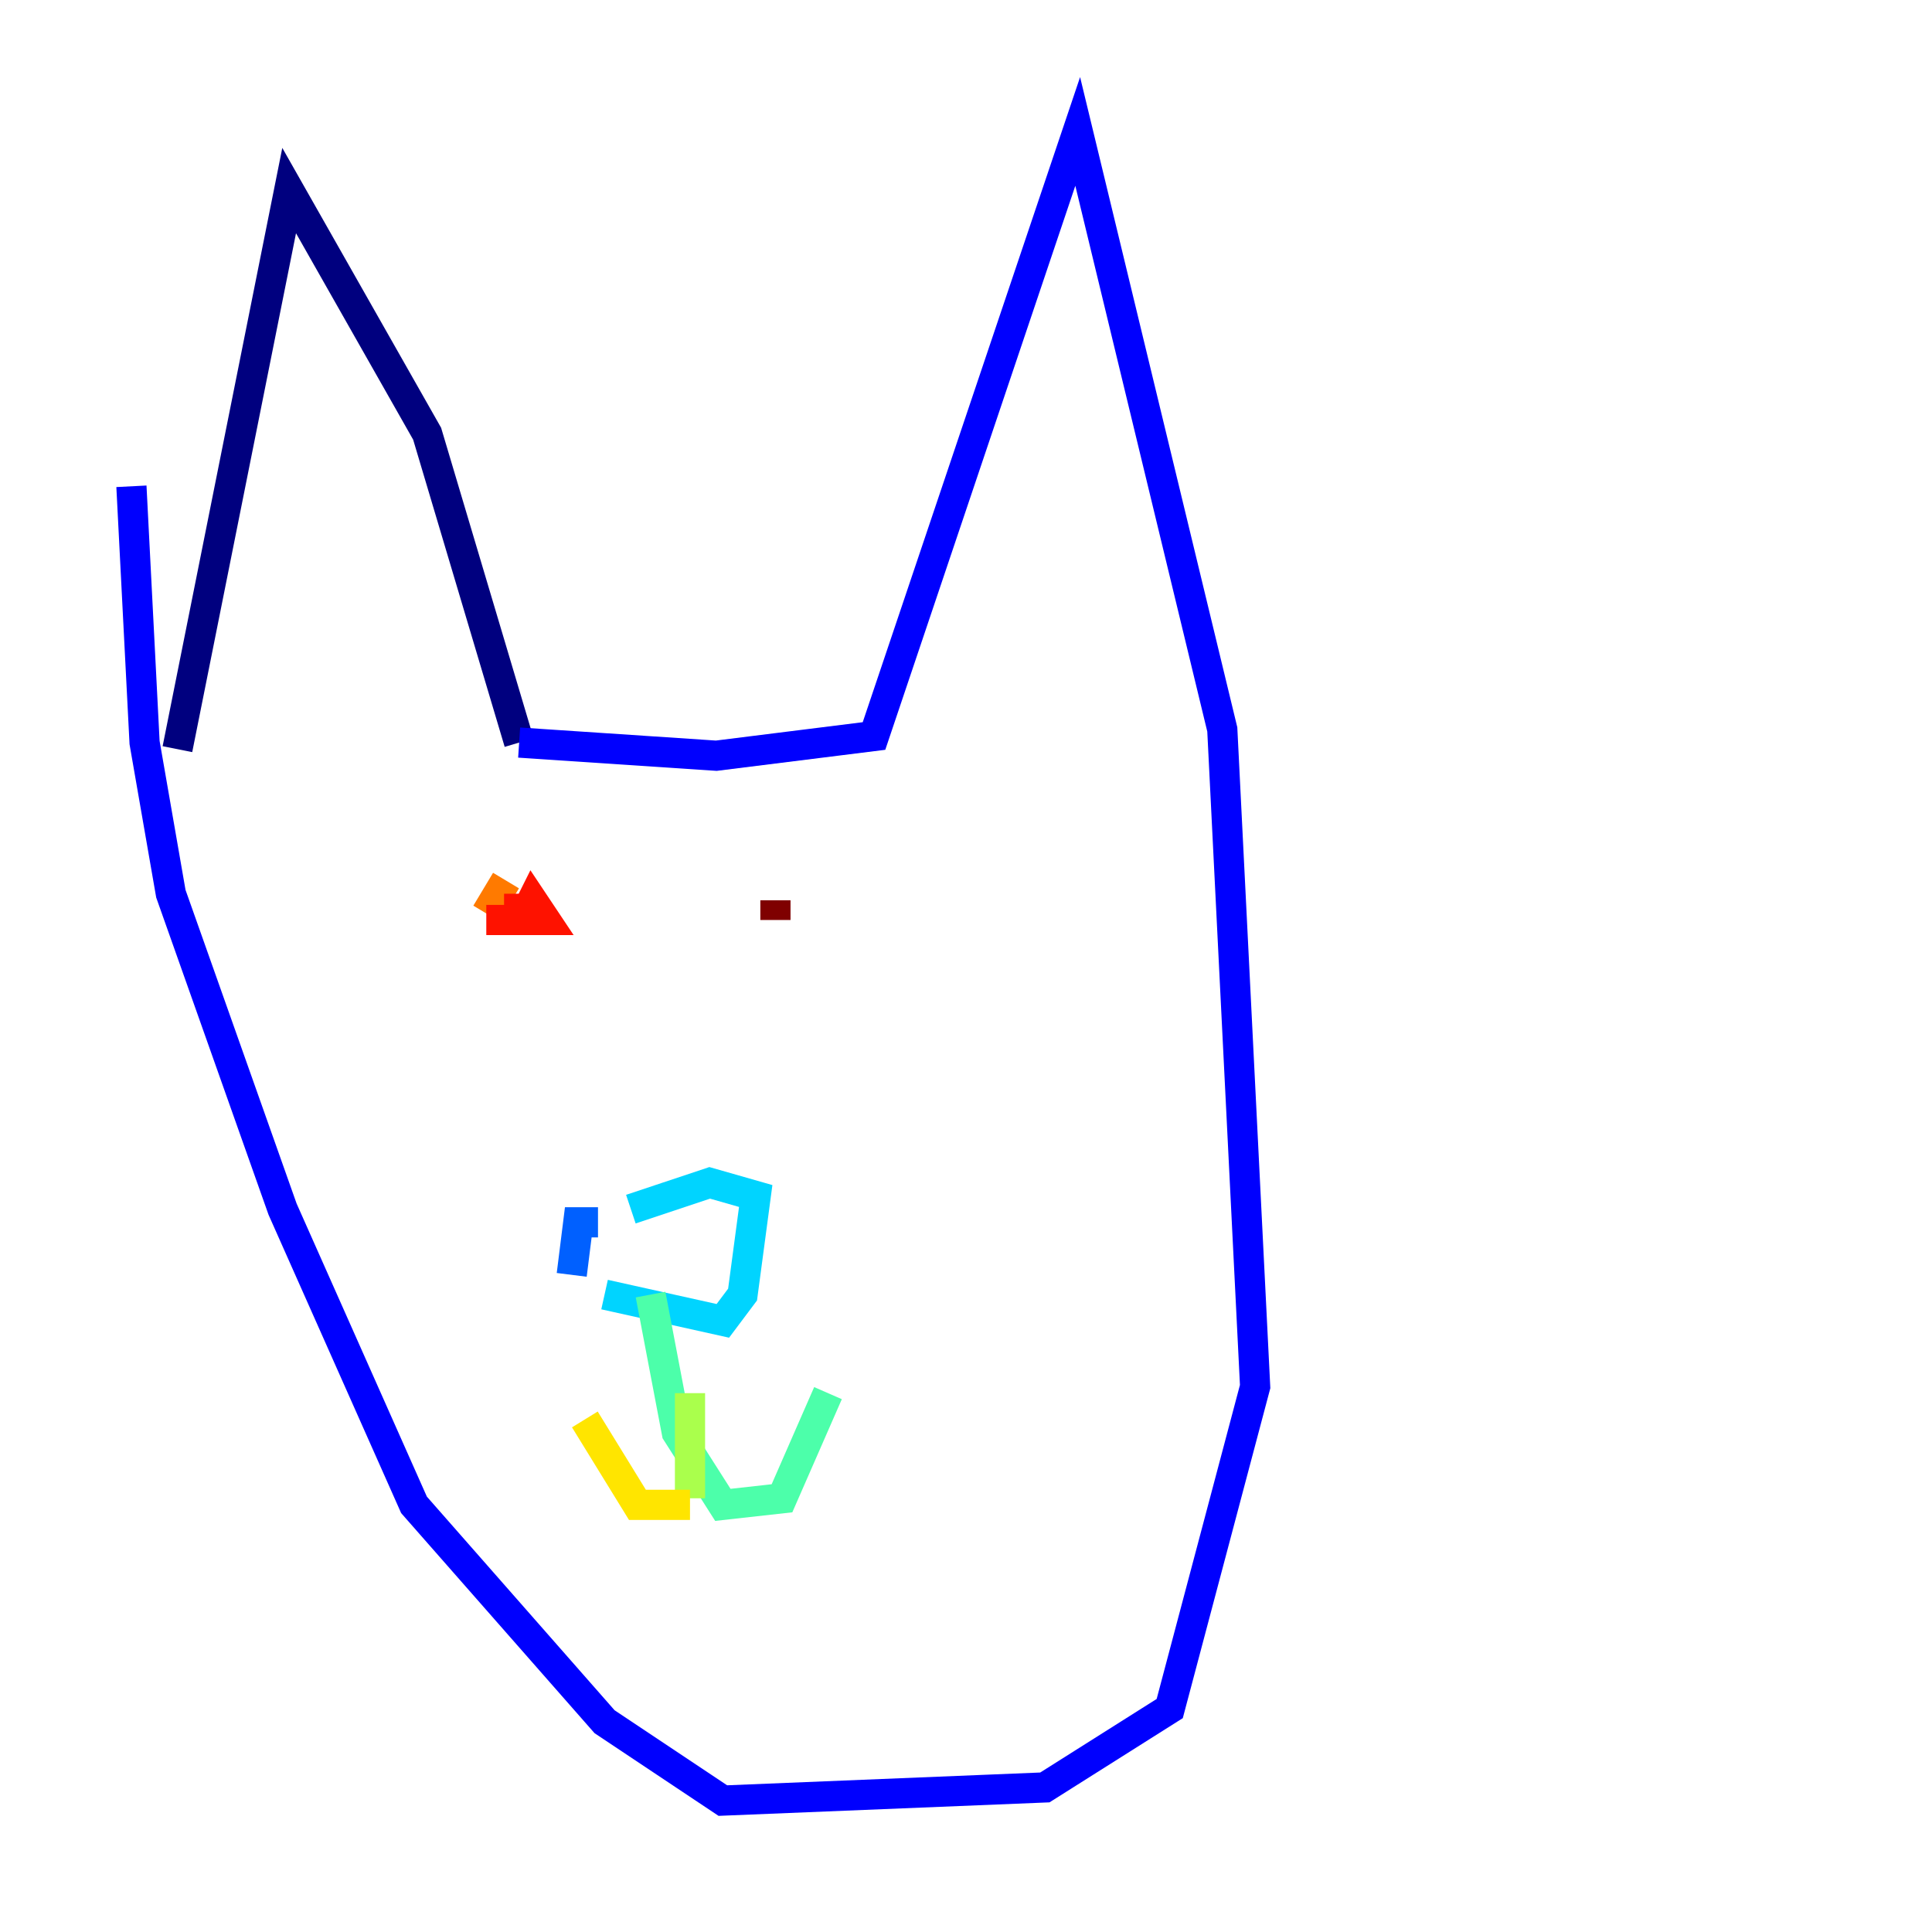 <?xml version="1.0" encoding="utf-8" ?>
<svg baseProfile="tiny" height="128" version="1.2" viewBox="0,0,128,128" width="128" xmlns="http://www.w3.org/2000/svg" xmlns:ev="http://www.w3.org/2001/xml-events" xmlns:xlink="http://www.w3.org/1999/xlink"><defs /><polyline fill="none" points="11.755,49.633 19.157,12.626 28.299,28.735 34.395,49.197" stroke="#00007f" stroke-width="2" /><polyline fill="none" points="34.395,49.197 47.456,50.068 57.905,48.762 71.401,8.707 80.98,48.327 83.156,91.864 77.497,113.197 69.225,118.422 47.891,119.293 40.054,114.068 27.429,99.701 18.721,80.109 11.32,59.211 9.578,49.197 8.707,32.218" stroke="#0000fe" stroke-width="2" /><polyline fill="none" points="39.619,80.98 38.313,80.98 37.878,84.463" stroke="#0060ff" stroke-width="2" /><polyline fill="none" points="40.054,85.769 47.891,87.51 49.197,85.769 50.068,79.238 47.02,78.367 41.796,80.109" stroke="#00d4ff" stroke-width="2" /><polyline fill="none" points="43.102,85.769 44.843,94.912 47.891,99.701 51.809,99.265 54.857,92.299" stroke="#4cffaa" stroke-width="2" /><polyline fill="none" points="45.714,92.299 45.714,99.265" stroke="#aaff4c" stroke-width="2" /><polyline fill="none" points="45.714,99.701 42.231,99.701 38.748,94.041" stroke="#ffe500" stroke-width="2" /><polyline fill="none" points="33.524,58.34 32.218,60.517" stroke="#ff7a00" stroke-width="2" /><polyline fill="none" points="32.218,60.952 36.136,60.952 35.265,59.646 34.395,61.388 34.395,59.211" stroke="#fe1200" stroke-width="2" /><polyline fill="none" points="51.374,59.646 51.374,60.952" stroke="#7f0000" stroke-width="2" /></svg>